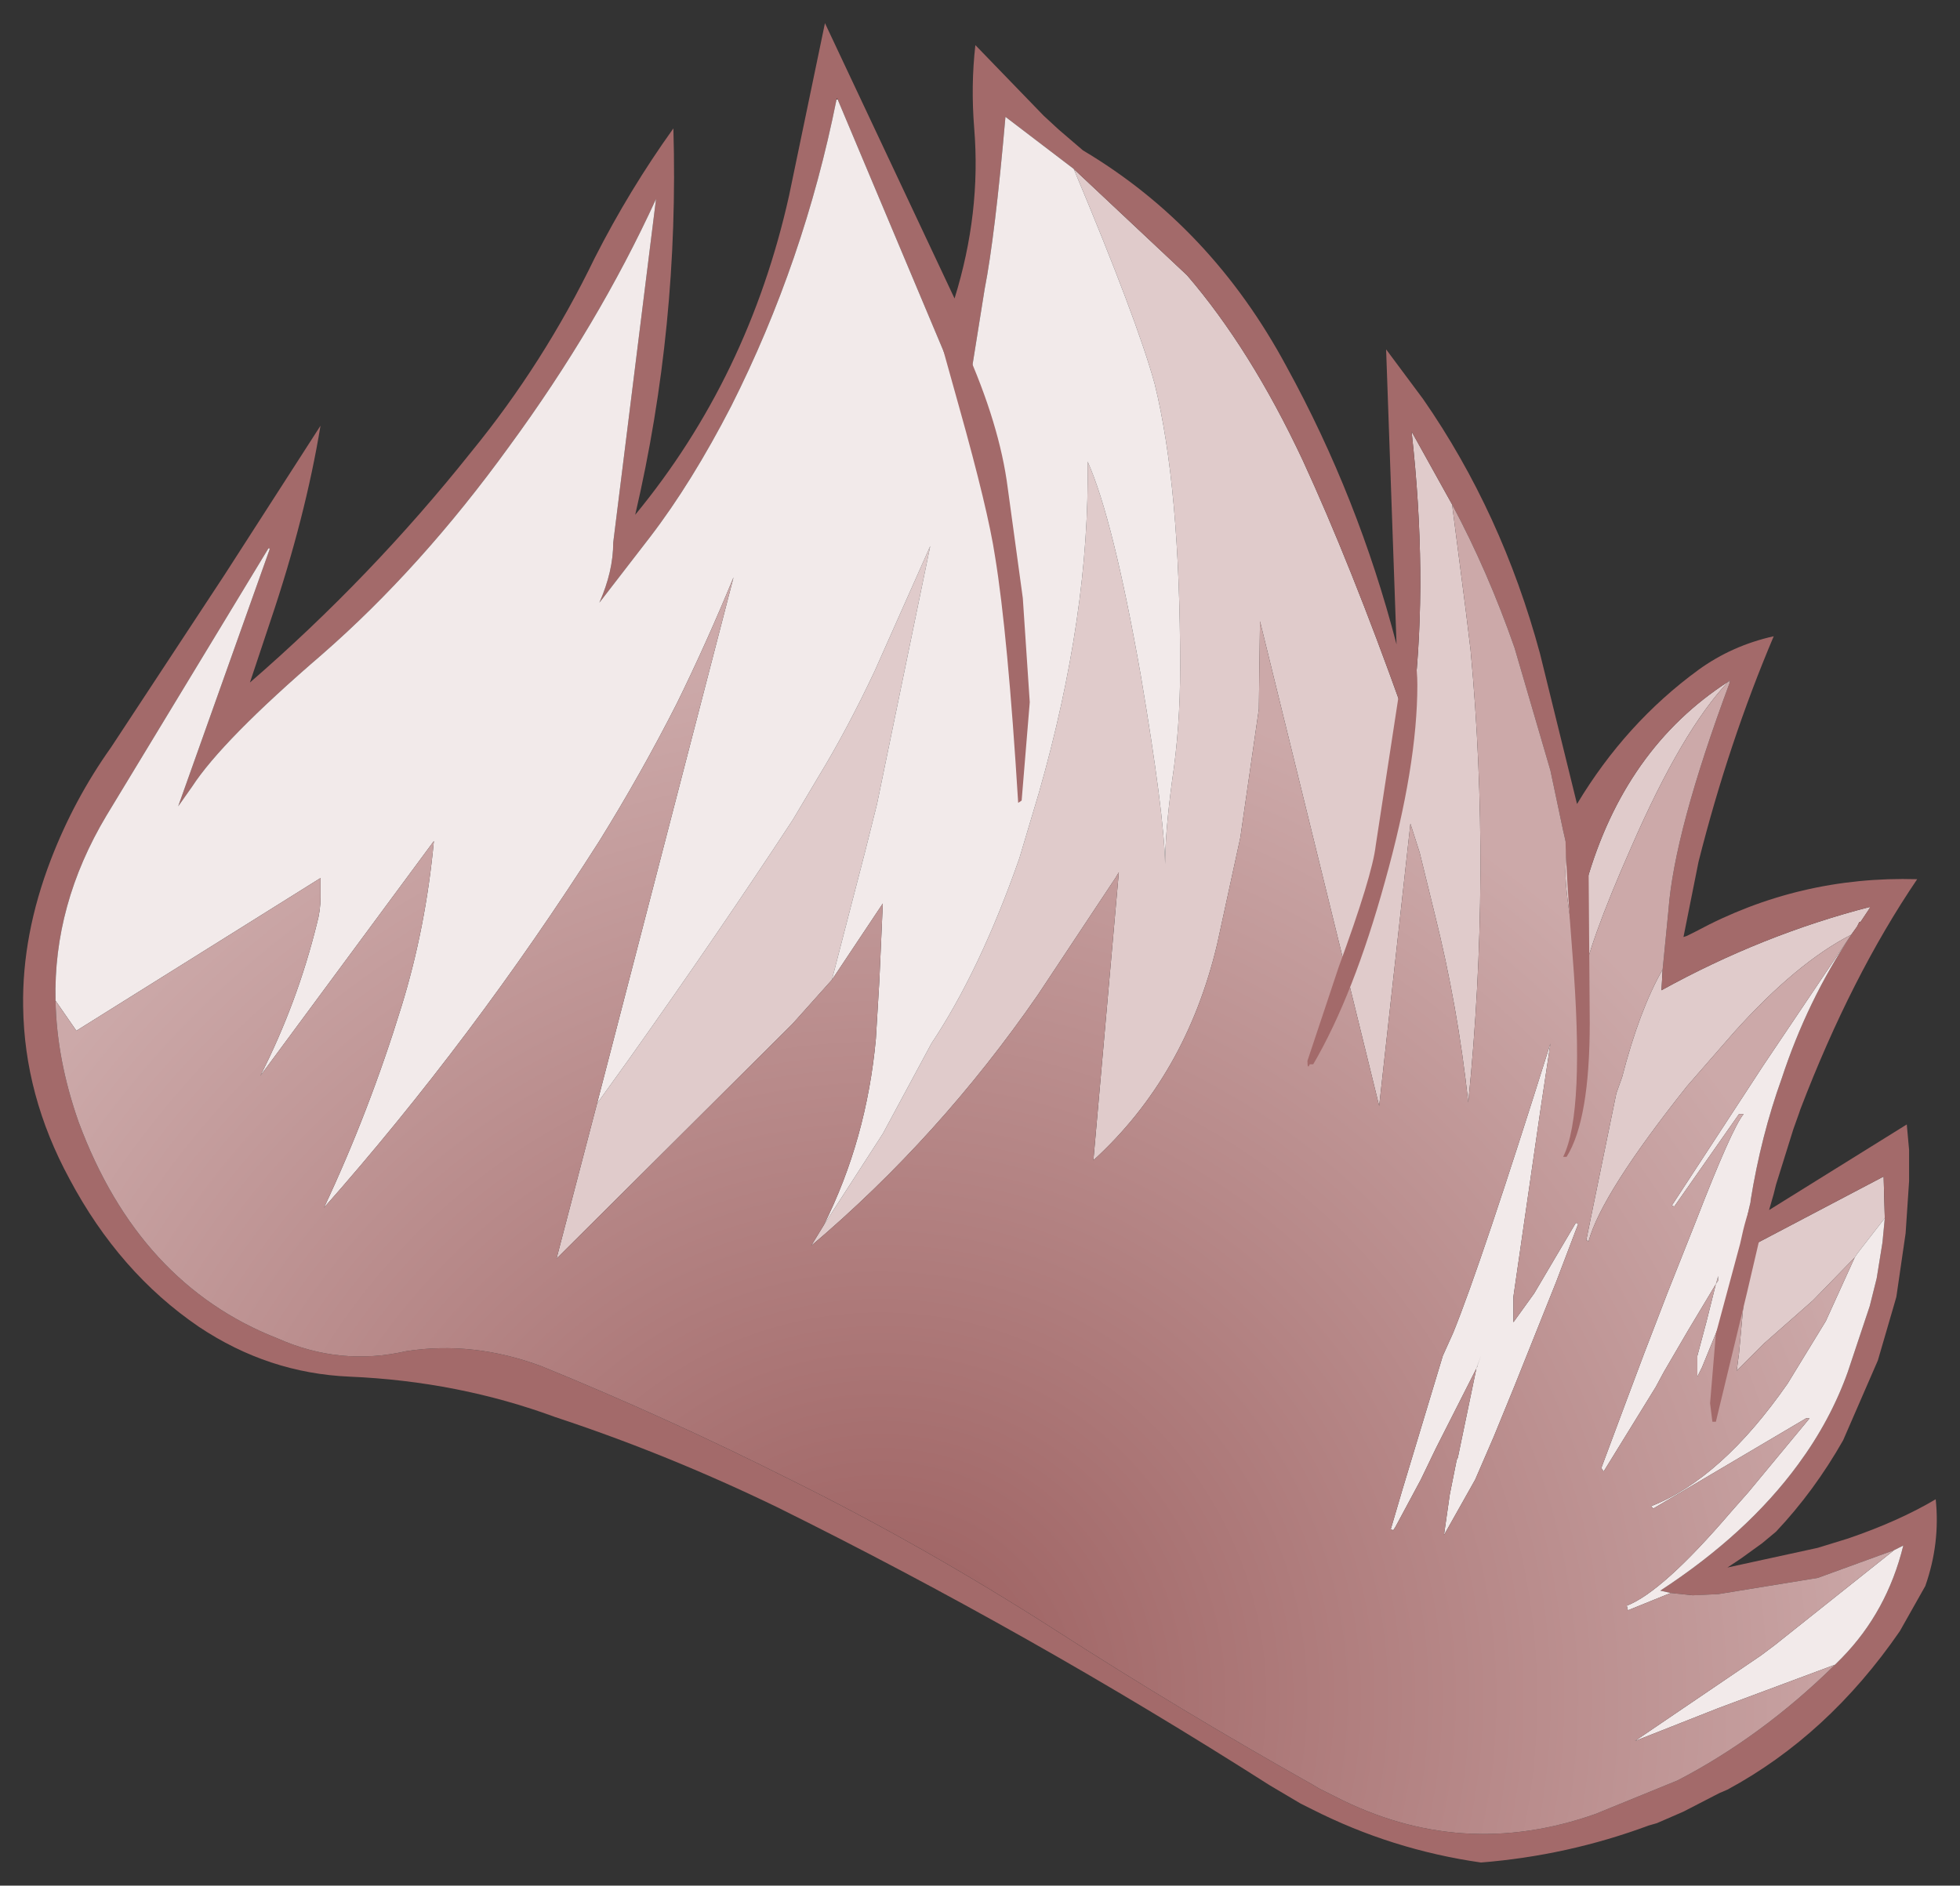 <?xml version="1.0" encoding="UTF-8" standalone="no"?>
<svg xmlns:xlink="http://www.w3.org/1999/xlink" height="81.5px" width="84.7px" xmlns="http://www.w3.org/2000/svg">
  <rect width="100%" height="100%" fill="#333333" stroke="none"/>
  <g transform="matrix(1.0, 0.0, 0.0, 1.0, 42.35, 40.75)">
    <path d="M4.05 -33.45 L8.95 -28.85 Q11.7 -25.65 13.95 -20.85 16.0 -16.4 18.25 -10.1 L18.55 -9.2 18.7 -10.2 18.75 -10.55 Q19.35 -15.85 18.65 -22.1 L20.4 -18.95 21.0 -14.3 21.2 -12.65 Q22.1 -3.0 21.1 6.9 20.65 2.75 19.65 -1.25 L19.0 -3.9 18.6 -5.15 17.25 7.05 12.1 -13.9 12.05 -10.1 11.25 -4.55 10.25 0.05 Q8.9 5.75 4.9 9.4 L6.0 -3.05 5.85 -2.8 2.5 2.25 Q-1.75 8.4 -7.3 13.1 L-6.75 12.2 -4.2 8.25 -2.1 4.35 Q0.0 1.2 1.7 -3.65 L2.55 -6.5 Q4.75 -14.2 4.65 -20.8 5.75 -18.35 6.95 -11.55 7.95 -5.65 8.0 -3.4 8.0 -4.75 8.3 -7.0 8.65 -9.3 8.65 -11.9 8.65 -19.7 7.55 -24.15 6.8 -26.9 4.05 -33.45 M25.35 -4.2 L25.75 -1.95 26.2 -2.6 Q27.85 -8.4 32.35 -11.3 30.35 -9.2 28.15 -4.15 26.25 0.15 26.0 1.85 L26.0 2.05 25.65 -0.2 Q25.3 -2.15 25.3 -3.1 L25.35 -4.2 M29.5 1.15 L29.45 2.05 Q33.8 -0.35 38.45 -1.55 L38.45 -1.5 38.05 -0.9 38.0 -0.9 37.9 -0.7 37.65 -0.35 Q35.3 0.85 32.6 3.85 L30.55 6.2 Q26.85 10.85 26.3 12.9 L26.2 12.85 27.5 6.5 27.75 5.8 Q28.5 2.9 29.5 1.15 M33.25 13.15 L39.05 10.1 39.1 11.9 38.05 13.25 37.9 13.45 37.8 13.6 36.0 15.45 33.9 17.3 32.7 18.5 32.8 17.75 33.0 15.55 33.25 13.3 33.25 13.15 M-16.55 6.95 L-15.15 5.0 Q-11.35 -0.35 -8.1 -5.3 L-7.0 -7.15 Q-5.75 -9.2 -4.55 -11.75 L-2.15 -17.15 -4.45 -6.0 -4.95 -4.0 -6.4 1.6 -8.1 3.5 -18.3 13.65 -16.55 6.95" fill="#e0cbcb" fill-rule="evenodd" stroke="none"/>
    <path d="M20.4 -18.95 L18.65 -22.1 Q19.35 -15.85 18.75 -10.55 L18.7 -10.2 18.55 -9.2 18.25 -10.1 Q16.0 -16.4 13.95 -20.85 11.7 -25.65 8.95 -28.85 L4.05 -33.45 1.1 -35.7 Q0.65 -30.55 0.2 -28.25 L-0.6 -23.25 -6.15 -36.45 -6.2 -36.5 -6.2 -36.45 Q-7.6 -29.45 -10.75 -23.2 -12.45 -19.9 -14.25 -17.55 L-16.45 -14.7 Q-15.85 -16.05 -15.85 -17.3 L-14.0 -32.15 Q-16.5 -26.7 -20.35 -21.45 -24.15 -16.2 -28.45 -12.45 -32.75 -8.75 -34.05 -6.75 L-34.65 -5.9 -30.7 -17.0 -30.7 -17.05 -30.75 -17.05 -37.75 -5.5 Q-40.05 -1.65 -39.95 2.5 -39.9 5.05 -38.95 7.75 -36.35 14.75 -30.35 17.1 -27.65 18.3 -24.8 17.65 -21.9 17.2 -18.95 18.3 -13.45 20.55 -8.2 23.2 -2.45 26.05 3.25 29.7 8.7 33.2 14.4 36.4 L14.65 36.55 15.35 36.9 Q20.8 39.7 26.6 37.65 L30.15 36.2 Q33.8 34.3 36.95 31.2 L37.25 30.9 Q39.2 28.9 39.9 26.05 L39.5 26.25 36.2 27.45 31.9 28.15 30.8 28.2 29.85 28.1 29.4 28.0 Q33.15 25.55 35.35 22.55 36.75 20.65 37.5 18.55 L38.45 15.7 38.75 14.5 39.0 12.95 39.1 11.9 39.05 10.1 33.25 13.15 32.95 13.3 Q33.05 12.2 33.3 11.2 L33.3 11.15 Q33.75 8.35 34.65 5.85 35.75 2.5 37.65 -0.35 L37.9 -0.7 38.0 -0.9 38.05 -0.9 38.45 -1.5 38.45 -1.55 Q33.8 -0.35 29.45 2.05 L29.5 1.15 29.75 -1.4 Q30.0 -4.8 32.4 -11.25 L32.4 -11.35 32.35 -11.3 Q27.85 -8.4 26.2 -2.6 L25.75 -1.95 25.35 -4.2 25.2 -4.85 24.65 -7.45 23.1 -12.75 Q21.95 -16.05 20.4 -18.95 M3.4 -35.15 L4.45 -34.25 Q10.0 -30.95 13.25 -24.9 16.35 -19.25 18.0 -12.9 L17.55 -25.65 19.15 -23.5 Q22.55 -18.6 24.2 -12.5 L25.8 -6.0 Q27.9 -9.5 31.05 -11.8 32.5 -12.85 34.3 -13.25 32.35 -8.65 31.05 -3.5 L30.4 -0.25 30.55 -0.3 30.95 -0.5 Q35.4 -2.9 40.5 -2.75 37.65 1.45 35.45 7.2 L35.4 7.35 35.15 8.05 34.4 10.45 34.3 10.85 34.1 11.55 40.05 7.85 40.15 8.95 40.15 10.3 40.0 12.55 39.6 15.3 39.5 15.65 38.8 18.05 37.3 21.5 Q36.05 23.7 34.4 25.45 L33.8 25.95 32.9 26.6 32.3 27.0 36.2 26.15 37.5 25.75 Q39.7 25.0 41.3 24.05 41.5 25.95 40.85 27.8 L39.75 29.75 Q36.65 34.25 32.3 36.6 L31.95 36.75 30.4 37.55 29.25 38.05 28.9 38.15 Q25.4 39.45 21.65 39.75 17.8 39.2 14.35 37.45 L13.85 37.2 12.5 36.4 Q2.15 29.8 -8.75 24.4 -13.5 22.1 -18.35 20.5 -22.55 18.95 -27.25 18.75 -30.75 18.6 -33.75 16.6 -37.2 14.25 -39.35 10.2 -41.3 6.6 -41.35 2.75 -41.4 -0.35 -40.15 -3.6 -39.15 -6.2 -37.55 -8.45 L-32.65 -15.9 -28.5 -22.35 Q-29.15 -18.4 -30.65 -13.95 L-31.55 -11.25 Q-26.3 -15.8 -22.0 -21.2 -18.85 -25.05 -16.65 -29.6 -15.15 -32.55 -13.25 -35.2 -13.0 -26.65 -14.9 -18.5 -10.0 -24.45 -8.25 -32.3 L-6.7 -39.75 -1.1 -27.85 Q0.05 -31.55 -0.25 -35.2 -0.4 -37.05 -0.2 -38.8 L2.75 -35.75 3.4 -35.15" fill="#a36a6a" fill-rule="evenodd" stroke="none"/>
    <path d="M4.05 -33.45 Q6.8 -26.9 7.55 -24.15 8.65 -19.7 8.65 -11.9 8.65 -9.3 8.3 -7.0 8.0 -4.75 8.0 -3.4 7.95 -5.65 6.95 -11.55 5.75 -18.35 4.65 -20.8 4.75 -14.2 2.55 -6.5 L1.7 -3.65 Q0.0 1.2 -2.1 4.35 L-4.2 8.25 -6.75 12.2 Q-4.9 8.5 -4.5 4.15 L-4.35 1.65 -4.2 -1.7 -6.4 1.6 -4.95 -4.0 -4.45 -6.0 -2.15 -17.15 -4.55 -11.75 Q-5.75 -9.2 -7.0 -7.15 L-8.1 -5.3 Q-11.35 -0.35 -15.15 5.0 L-16.55 6.95 -10.65 -15.8 Q-11.8 -13.0 -13.1 -10.35 -14.65 -7.3 -16.45 -4.4 -21.9 4.15 -28.35 11.45 -26.4 7.3 -25.0 2.75 -23.95 -0.65 -23.6 -4.4 L-31.1 5.75 Q-29.5 2.6 -28.65 -0.85 -28.5 -1.4 -28.5 -1.95 L-28.5 -2.8 -39.05 3.8 -39.95 2.5 Q-40.05 -1.65 -37.75 -5.5 L-30.75 -17.05 -30.7 -17.05 -30.7 -17.0 -34.65 -5.9 -34.05 -6.75 Q-32.75 -8.75 -28.45 -12.45 -24.15 -16.2 -20.35 -21.45 -16.5 -26.7 -14.0 -32.15 L-15.85 -17.3 Q-15.85 -16.05 -16.45 -14.7 L-14.25 -17.55 Q-12.45 -19.9 -10.75 -23.2 -7.6 -29.45 -6.2 -36.45 L-6.15 -36.45 -0.6 -23.25 0.2 -28.25 Q0.65 -30.55 1.1 -35.7 L4.05 -33.45" fill="url(#gradient0)" fill-rule="evenodd" stroke="none"/>
    <path d="M32.35 -11.3 L32.4 -11.35 32.4 -11.25 32.35 -11.3 M31.8 14.75 L31.9 14.4 31.9 14.6 31.8 14.75 M21.45 18.4 L21.5 18.3 21.5 18.25 21.65 17.85 21.45 18.4" fill="#cca9a9" fill-rule="evenodd" stroke="none"/>
    <path d="M37.65 -0.35 Q35.75 2.5 34.65 5.85 33.75 8.35 33.3 11.15 L33.3 11.2 Q33.05 12.2 32.95 13.3 L33.25 13.15 33.25 13.3 32.95 14.0 32.2 15.9 31.2 18.35 31.0 18.75 31.0 17.85 31.4 16.35 31.8 14.75 30.6 16.75 29.55 18.55 29.2 19.2 26.95 22.85 26.85 22.7 27.95 19.75 28.7 17.75 29.7 15.15 30.95 12.0 Q32.5 8.0 33.0 7.4 L32.8 7.4 30.0 11.4 29.9 11.35 33.85 5.3 37.65 -0.35 M39.1 11.9 L39.0 12.95 38.75 14.5 38.45 15.7 37.5 18.55 Q36.75 20.65 35.35 22.55 33.15 25.55 29.4 28.0 L29.85 28.1 28.0 28.85 27.95 28.65 Q29.5 28.05 32.45 24.6 L33.2 23.75 35.85 20.55 35.7 20.55 29.1 24.45 29.0 24.35 Q32.05 23.15 34.9 19.05 L36.55 16.35 37.8 13.6 37.9 13.45 38.05 13.25 39.1 11.9 M39.5 26.25 L39.9 26.05 Q39.2 28.9 37.25 30.9 L36.95 31.2 32.25 32.95 31.85 33.1 28.3 34.5 33.75 30.8 34.35 30.35 39.5 26.25 M31.8 14.75 L31.9 14.6 31.9 14.4 31.8 14.75 M21.5 18.3 L19.7 21.85 19.05 23.2 17.95 25.25 17.85 25.4 17.8 25.35 17.75 25.35 18.25 23.65 20.0 17.85 20.45 16.85 Q21.65 13.9 24.65 4.35 L24.2 7.35 23.05 15.3 23.05 16.4 23.95 15.15 25.75 12.1 25.85 12.15 24.9 14.65 23.1 19.15 22.2 21.35 21.4 23.2 20.05 25.6 20.3 23.85 20.6 22.35 20.65 22.25 21.45 18.4 21.65 17.85 21.5 18.25 21.5 18.3" fill="url(#gradient1)" fill-rule="evenodd" stroke="none"/>
    <path d="M-6.75 12.2 L-7.3 13.1 Q-1.75 8.4 2.5 2.25 L5.85 -2.8 6.0 -3.05 4.9 9.4 Q8.9 5.75 10.25 0.05 L11.25 -4.55 12.05 -10.1 12.1 -13.9 17.25 7.05 18.6 -5.15 19.0 -3.9 19.65 -1.25 Q20.65 2.75 21.1 6.9 22.1 -3.0 21.2 -12.65 L21.0 -14.3 20.4 -18.95 Q21.95 -16.05 23.1 -12.75 L24.65 -7.45 25.2 -4.85 25.35 -4.2 25.3 -3.1 Q25.3 -2.15 25.65 -0.2 L26.0 2.05 26.0 1.85 Q26.25 0.15 28.15 -4.15 30.35 -9.2 32.35 -11.3 L32.4 -11.25 Q30.0 -4.8 29.75 -1.4 L29.5 1.15 Q28.5 2.9 27.75 5.8 L27.5 6.5 26.2 12.85 26.3 12.9 Q26.85 10.85 30.55 6.2 L32.6 3.85 Q35.3 0.85 37.65 -0.35 L33.85 5.3 29.9 11.35 30.0 11.4 32.8 7.4 33.0 7.4 Q32.5 8.0 30.95 12.0 L29.7 15.15 28.7 17.75 27.95 19.75 26.85 22.7 26.95 22.85 29.2 19.2 29.55 18.55 30.6 16.75 31.8 14.75 31.4 16.35 31.0 17.85 31.0 18.75 31.2 18.35 32.2 15.9 32.95 14.0 33.25 13.3 33.0 15.55 32.8 17.75 32.7 18.5 33.9 17.3 36.0 15.45 37.8 13.6 36.55 16.35 34.9 19.05 Q32.05 23.15 29.0 24.35 L29.1 24.45 35.7 20.55 35.85 20.55 33.2 23.75 32.45 24.6 Q29.5 28.05 27.95 28.65 L28.0 28.85 29.85 28.1 30.8 28.2 31.9 28.15 36.2 27.45 39.5 26.25 34.35 30.35 33.75 30.8 28.3 34.5 31.85 33.1 32.25 32.95 36.95 31.2 Q33.8 34.3 30.15 36.2 L26.6 37.65 Q20.8 39.7 15.35 36.9 L14.65 36.55 14.4 36.4 Q8.7 33.2 3.25 29.7 -2.45 26.05 -8.2 23.2 -13.45 20.55 -18.95 18.3 -21.9 17.2 -24.8 17.65 -27.65 18.3 -30.35 17.1 -36.35 14.75 -38.95 7.75 -39.9 5.05 -39.95 2.5 L-39.05 3.8 -28.5 -2.8 -28.5 -1.95 Q-28.5 -1.4 -28.65 -0.85 -29.5 2.6 -31.1 5.75 L-23.6 -4.4 Q-23.95 -0.65 -25.0 2.75 -26.4 7.3 -28.35 11.45 -21.9 4.15 -16.45 -4.4 -14.65 -7.3 -13.1 -10.35 -11.8 -13.0 -10.65 -15.8 L-16.55 6.95 -18.3 13.65 -8.1 3.5 -6.4 1.6 -4.2 -1.7 -4.35 1.65 -4.5 4.15 Q-4.9 8.5 -6.75 12.2 M21.45 18.4 L20.65 22.25 20.6 22.35 20.3 23.85 20.05 25.6 21.4 23.2 22.2 21.35 23.1 19.15 24.9 14.65 25.85 12.15 25.75 12.1 23.95 15.15 23.05 16.4 23.05 15.3 24.2 7.35 24.65 4.35 Q21.65 13.9 20.45 16.85 L20.0 17.85 18.25 23.65 17.75 25.35 17.8 25.35 17.85 25.4 17.95 25.25 19.05 23.2 19.7 21.85 21.5 18.3 21.45 18.4" fill="url(#gradient2)" fill-rule="evenodd" stroke="none"/>
    <path d="M1.65 -6.05 Q1.2 -13.35 0.65 -16.7 0.35 -18.7 -0.9 -23.15 L-2.1 -27.45 Q-2.1 -29.05 -0.65 -25.75 0.85 -22.4 1.2 -19.65 L1.85 -14.9 2.15 -10.4 1.8 -6.15 1.65 -6.05 M18.9 -11.15 Q18.9 -7.65 17.5 -2.65 16.15 2.25 14.4 5.25 L14.25 5.25 Q14.15 5.5 14.15 5.1 L15.5 1.05 Q16.95 -2.9 17.1 -4.2 L18.5 -13.35 Q18.9 -12.35 18.9 -11.15 M26.3 -3.3 L26.35 3.45 Q26.35 7.65 25.35 9.25 L25.2 9.25 Q26.15 7.35 25.6 0.45 25.05 -6.5 25.5 -5.6 L26.3 -3.3 M34.15 10.35 L34.2 10.6 33.15 15.1 31.8 20.7 31.65 20.7 31.55 19.9 31.8 16.9 32.85 13.0 Q33.35 10.6 34.05 10.25 L34.15 10.35" fill="#a36a6a" fill-rule="evenodd" stroke="none"/>
  </g>
  <defs>
    <radialGradient cx="0" cy="0" gradientTransform="matrix(0.026, -0.008, 0.004, 0.018, -305.95, 26.7)" gradientUnits="userSpaceOnUse" id="gradient0" r="819.2" spreadMethod="pad">
      <stop offset="0.478" stop-color="#ffffff"></stop>
      <stop offset="0.882" stop-color="#f2eaea"></stop>
    </radialGradient>
    <radialGradient cx="0" cy="0" gradientTransform="matrix(0.033, -0.009, 0.008, 0.031, -22.8, -14.35)" gradientUnits="userSpaceOnUse" id="gradient1" r="819.2" spreadMethod="pad">
      <stop offset="0.478" stop-color="#ffffff"></stop>
      <stop offset="0.882" stop-color="#f2eaea"></stop>
    </radialGradient>
    <radialGradient cx="0" cy="0" gradientTransform="matrix(0.055, 0.0, 0.0, 0.055, -4.3, 32.65)" gradientUnits="userSpaceOnUse" id="gradient2" r="819.2" spreadMethod="pad">
      <stop offset="0.0" stop-color="#9a5c5c"></stop>
      <stop offset="1.0" stop-color="#cca9a9"></stop>
    </radialGradient>
  </defs>
</svg>